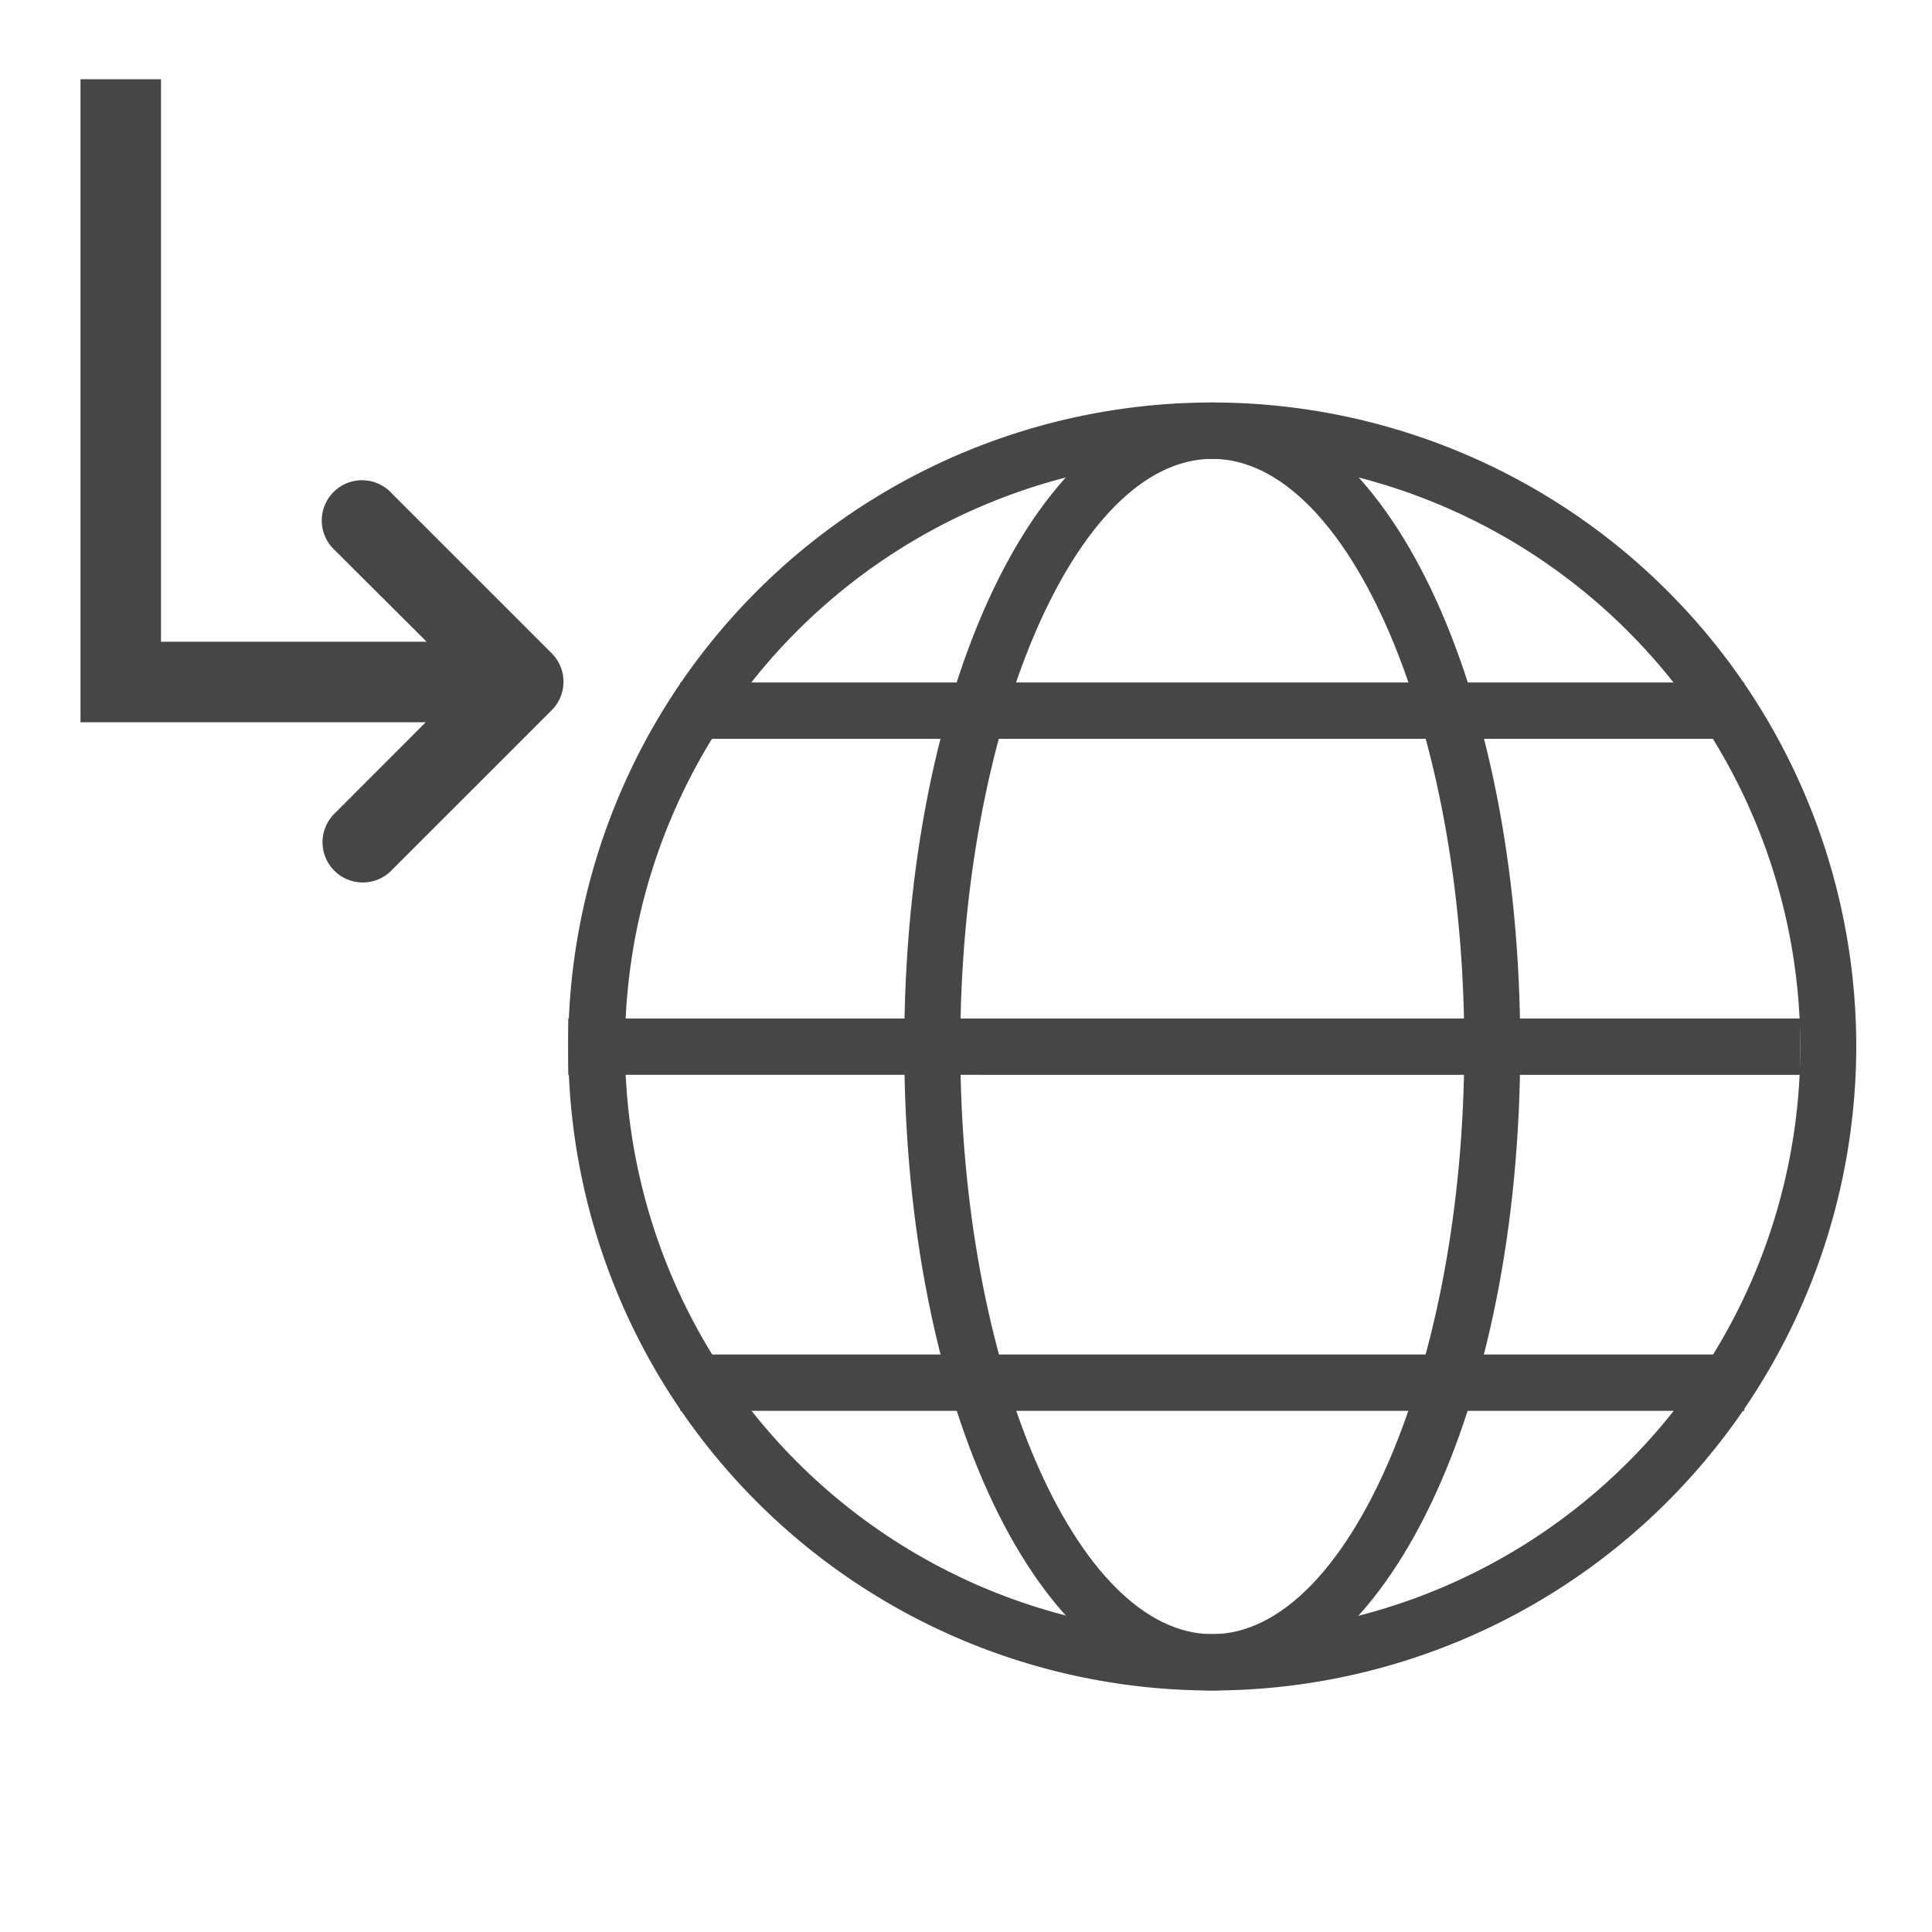 <svg id="Image" xmlns="http://www.w3.org/2000/svg" viewBox="0 0 24 24">
  <g id="g832">
    <path id="path2" d="M6.854,8.822l-2,2a.5.5,0,0,1-.707-.707L5.289,8.972H1V.984H2V7.972H5.3L4.15,6.826a.5.5,0,0,1,.695-.72l.012.013,2,2A.5.5,0,0,1,6.854,8.822Z" class="aw-theme-iconOutline" fill="#464646"/>
    <g id="g854">
      <path id="path2-6" d="M15.059,21a8,8,0,1,1,8-8A8.009,8.009,0,0,1,15.059,21Zm0-15.3A7.3,7.3,0,1,0,22.364,13,7.312,7.312,0,0,0,15.059,5.7Z" class="aw-theme-iconOutline" fill="#464646"/>
      <path id="path4" d="M15.059,21c-2.145,0-3.826-3.514-3.826-8s1.681-8,3.826-8,3.826,3.514,3.826,8S17.2,21,15.059,21Zm0-15.3c-1.7,0-3.13,3.345-3.13,7.3s1.434,7.3,3.13,7.3S18.19,16.959,18.19,13,16.756,5.7,15.059,5.7Z" class="aw-theme-iconOutline" fill="#464646"/>
      <path id="rect6" d="M7.059,12.652H22.364v.7H7.059Z" class="aw-theme-iconOutline" fill="#464646"/>
      <path id="rect8" d="M8.451,8.478H21.668v.7H8.451Z" class="aw-theme-iconOutline" fill="#464646"/>
      <path id="rect10" d="M8.451,16.826H21.668v.7H8.451Z" class="aw-theme-iconOutline" fill="#464646"/>
    </g>
  </g>
</svg>
